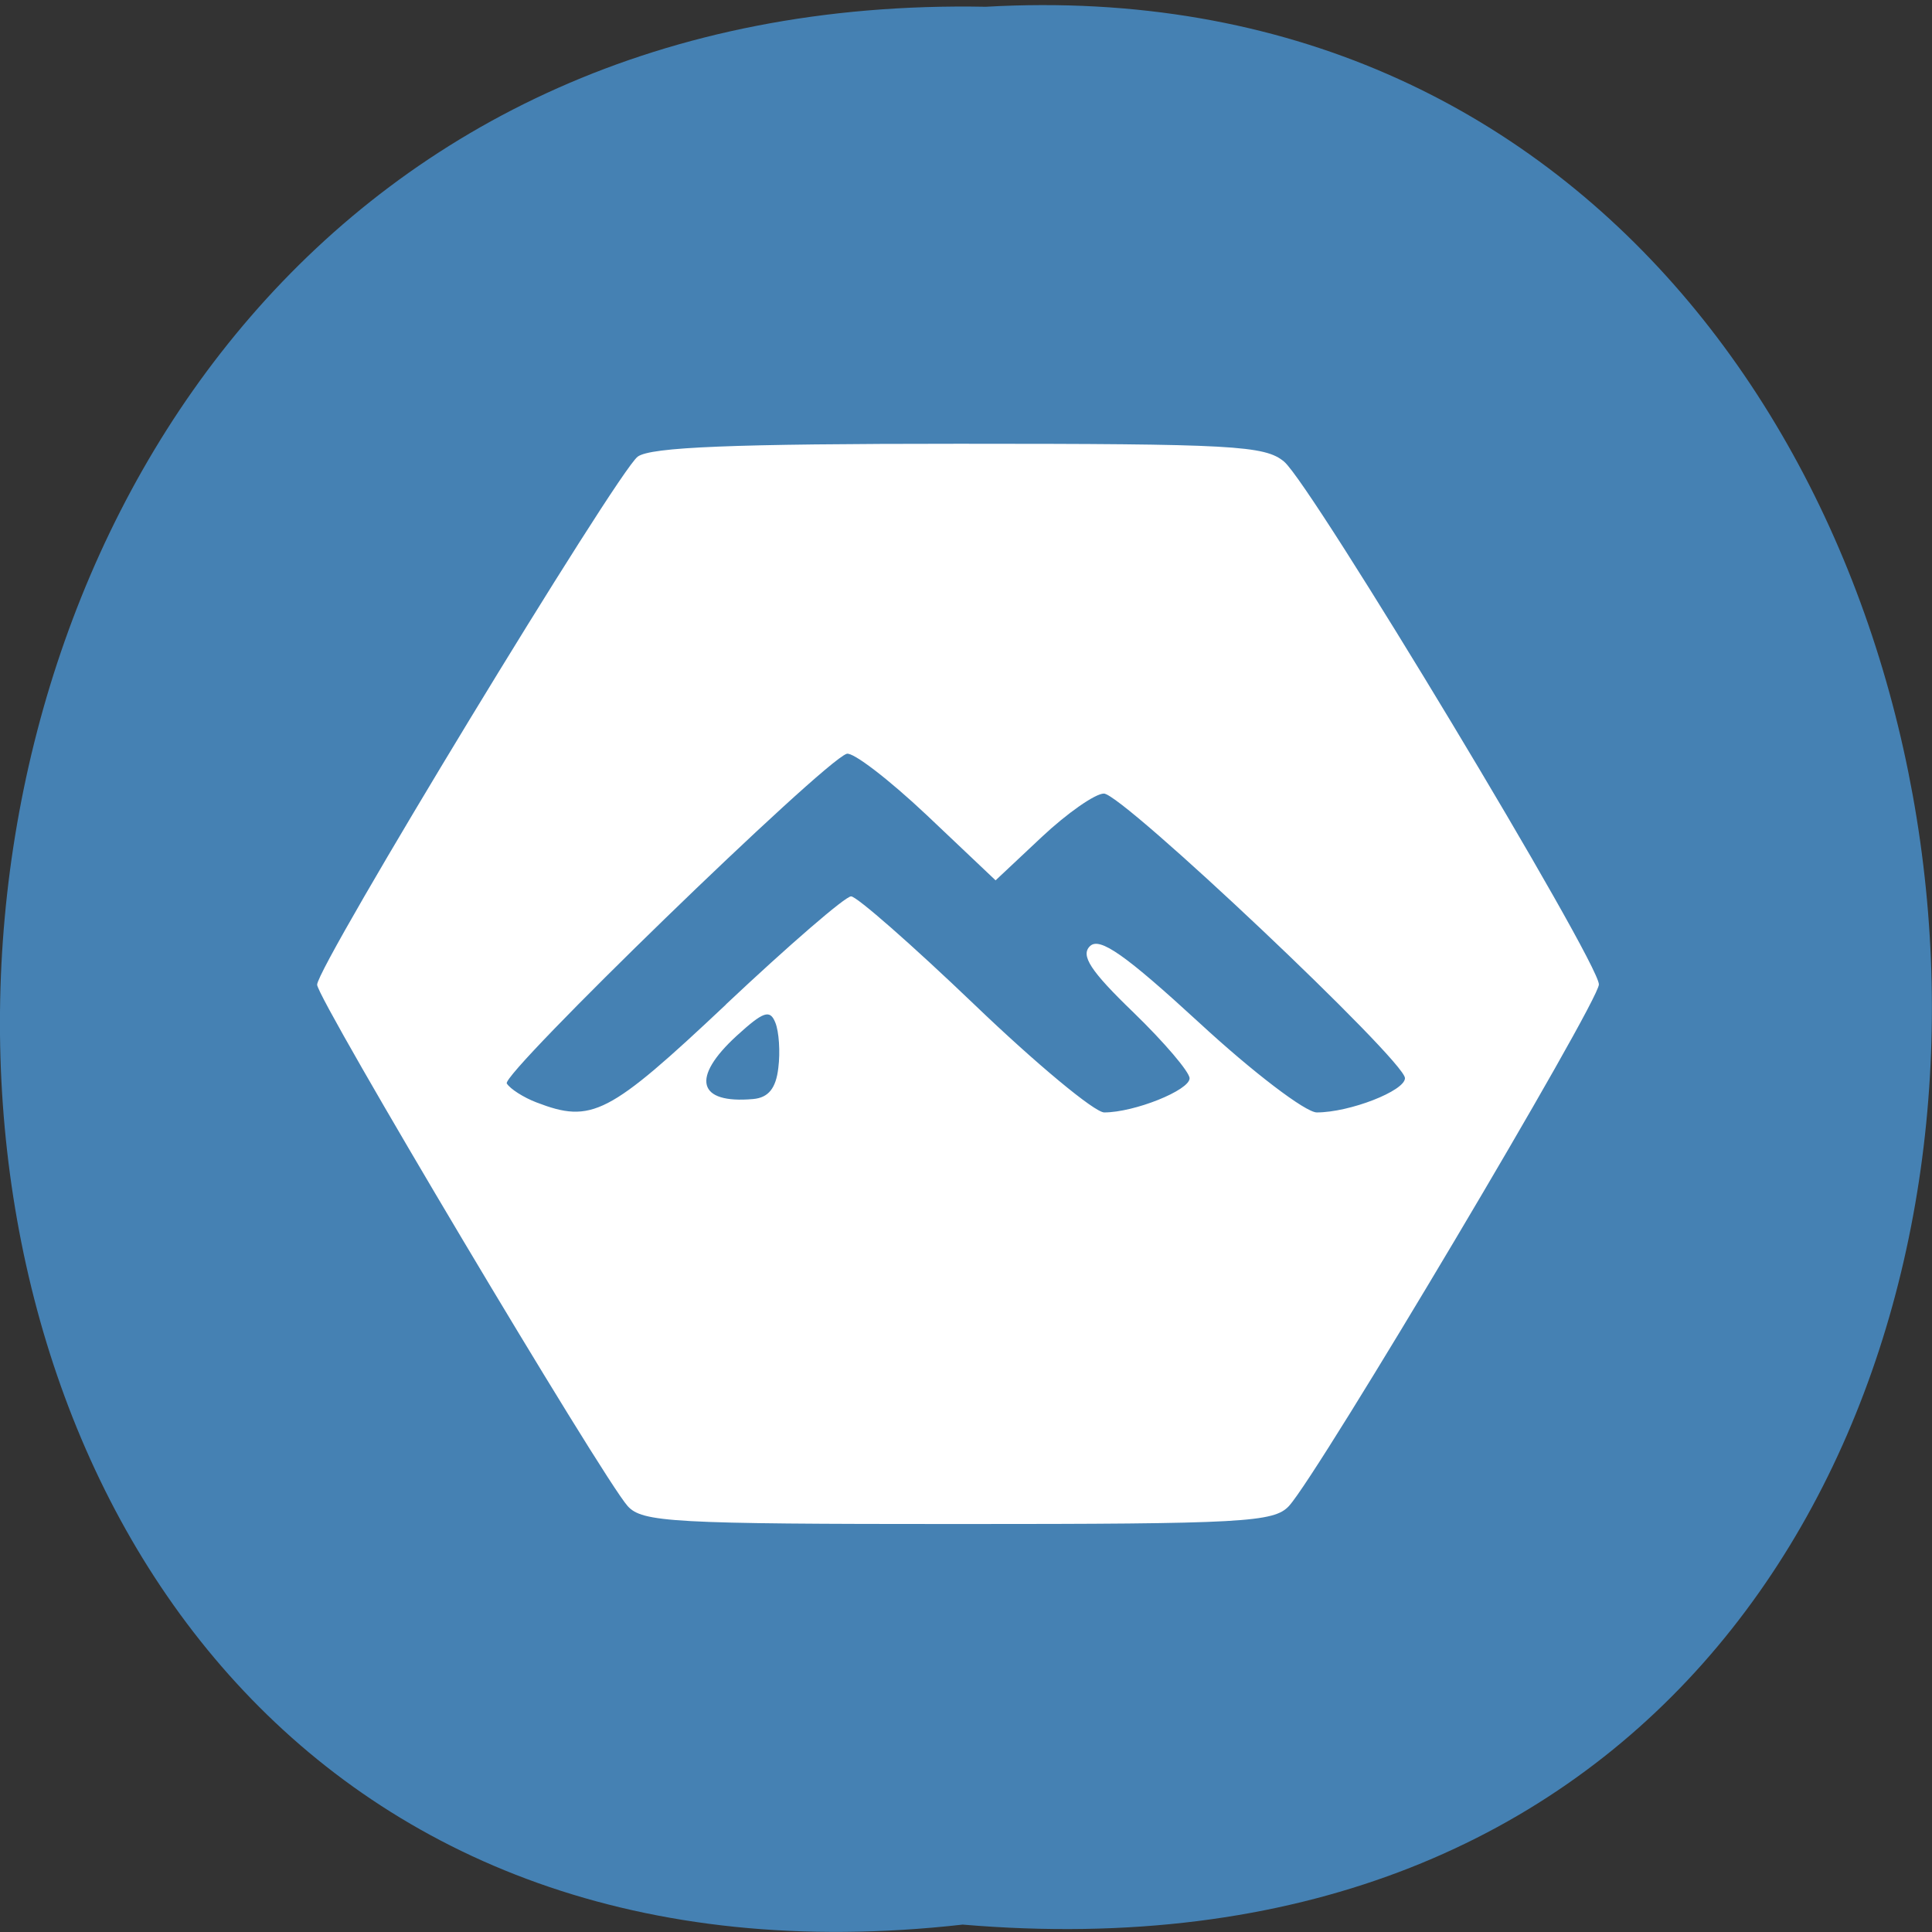 <svg xmlns="http://www.w3.org/2000/svg" viewBox="0 0 48 48"><rect x="0" y="0" width="48" height="48" fill="#333333" stroke="none"/><path d="m 23.918 47.816 c -32.21 3.629 -31.762 -48.27 0.574 -47.648 c 30.07 -1.711 32.785 50.48 -0.574 47.648" fill="#4581b3"/><path d="m 15.594 37.418 c -0.633 -0.707 -7.715 -12.602 -7.715 -12.953 c 0 -0.469 7.457 -12.742 7.965 -13.12 c 0.324 -0.238 2.355 -0.32 7.98 -0.32 c 6.809 0 7.602 0.043 8.08 0.445 c 0.691 0.582 7.82 12.422 7.82 12.988 c 0 0.441 -6.953 12.141 -7.699 12.957 c -0.375 0.406 -1.117 0.449 -8.223 0.449 c -7.109 0 -7.848 -0.043 -8.211 -0.449 m 2.445 -12.461 c 1.57 -1.477 2.965 -2.684 3.109 -2.684 c 0.141 0 1.516 1.207 3.059 2.684 c 1.539 1.477 2.992 2.684 3.23 2.684 c 0.75 0 2.121 -0.551 2.121 -0.848 c 0 -0.156 -0.629 -0.895 -1.395 -1.637 c -1.07 -1.031 -1.32 -1.418 -1.078 -1.648 c 0.242 -0.23 0.875 0.215 2.723 1.914 c 1.324 1.223 2.633 2.219 2.91 2.219 c 0.816 0 2.191 -0.535 2.191 -0.852 c 0 -0.434 -7.02 -7.07 -7.48 -7.07 c -0.215 0 -0.91 0.484 -1.543 1.078 l -1.148 1.078 l -1.711 -1.621 c -0.941 -0.887 -1.836 -1.574 -1.988 -1.523 c -0.598 0.199 -8.594 7.961 -8.445 8.191 c 0.086 0.137 0.418 0.348 0.734 0.469 c 1.379 0.531 1.793 0.316 4.711 -2.43 m 1.301 1.574 c 0.051 -0.398 0.016 -0.906 -0.074 -1.125 c -0.133 -0.336 -0.297 -0.277 -0.957 0.324 c -1.148 1.051 -0.977 1.699 0.41 1.574 c 0.375 -0.035 0.563 -0.266 0.621 -0.773" fill="#fff"/></svg>